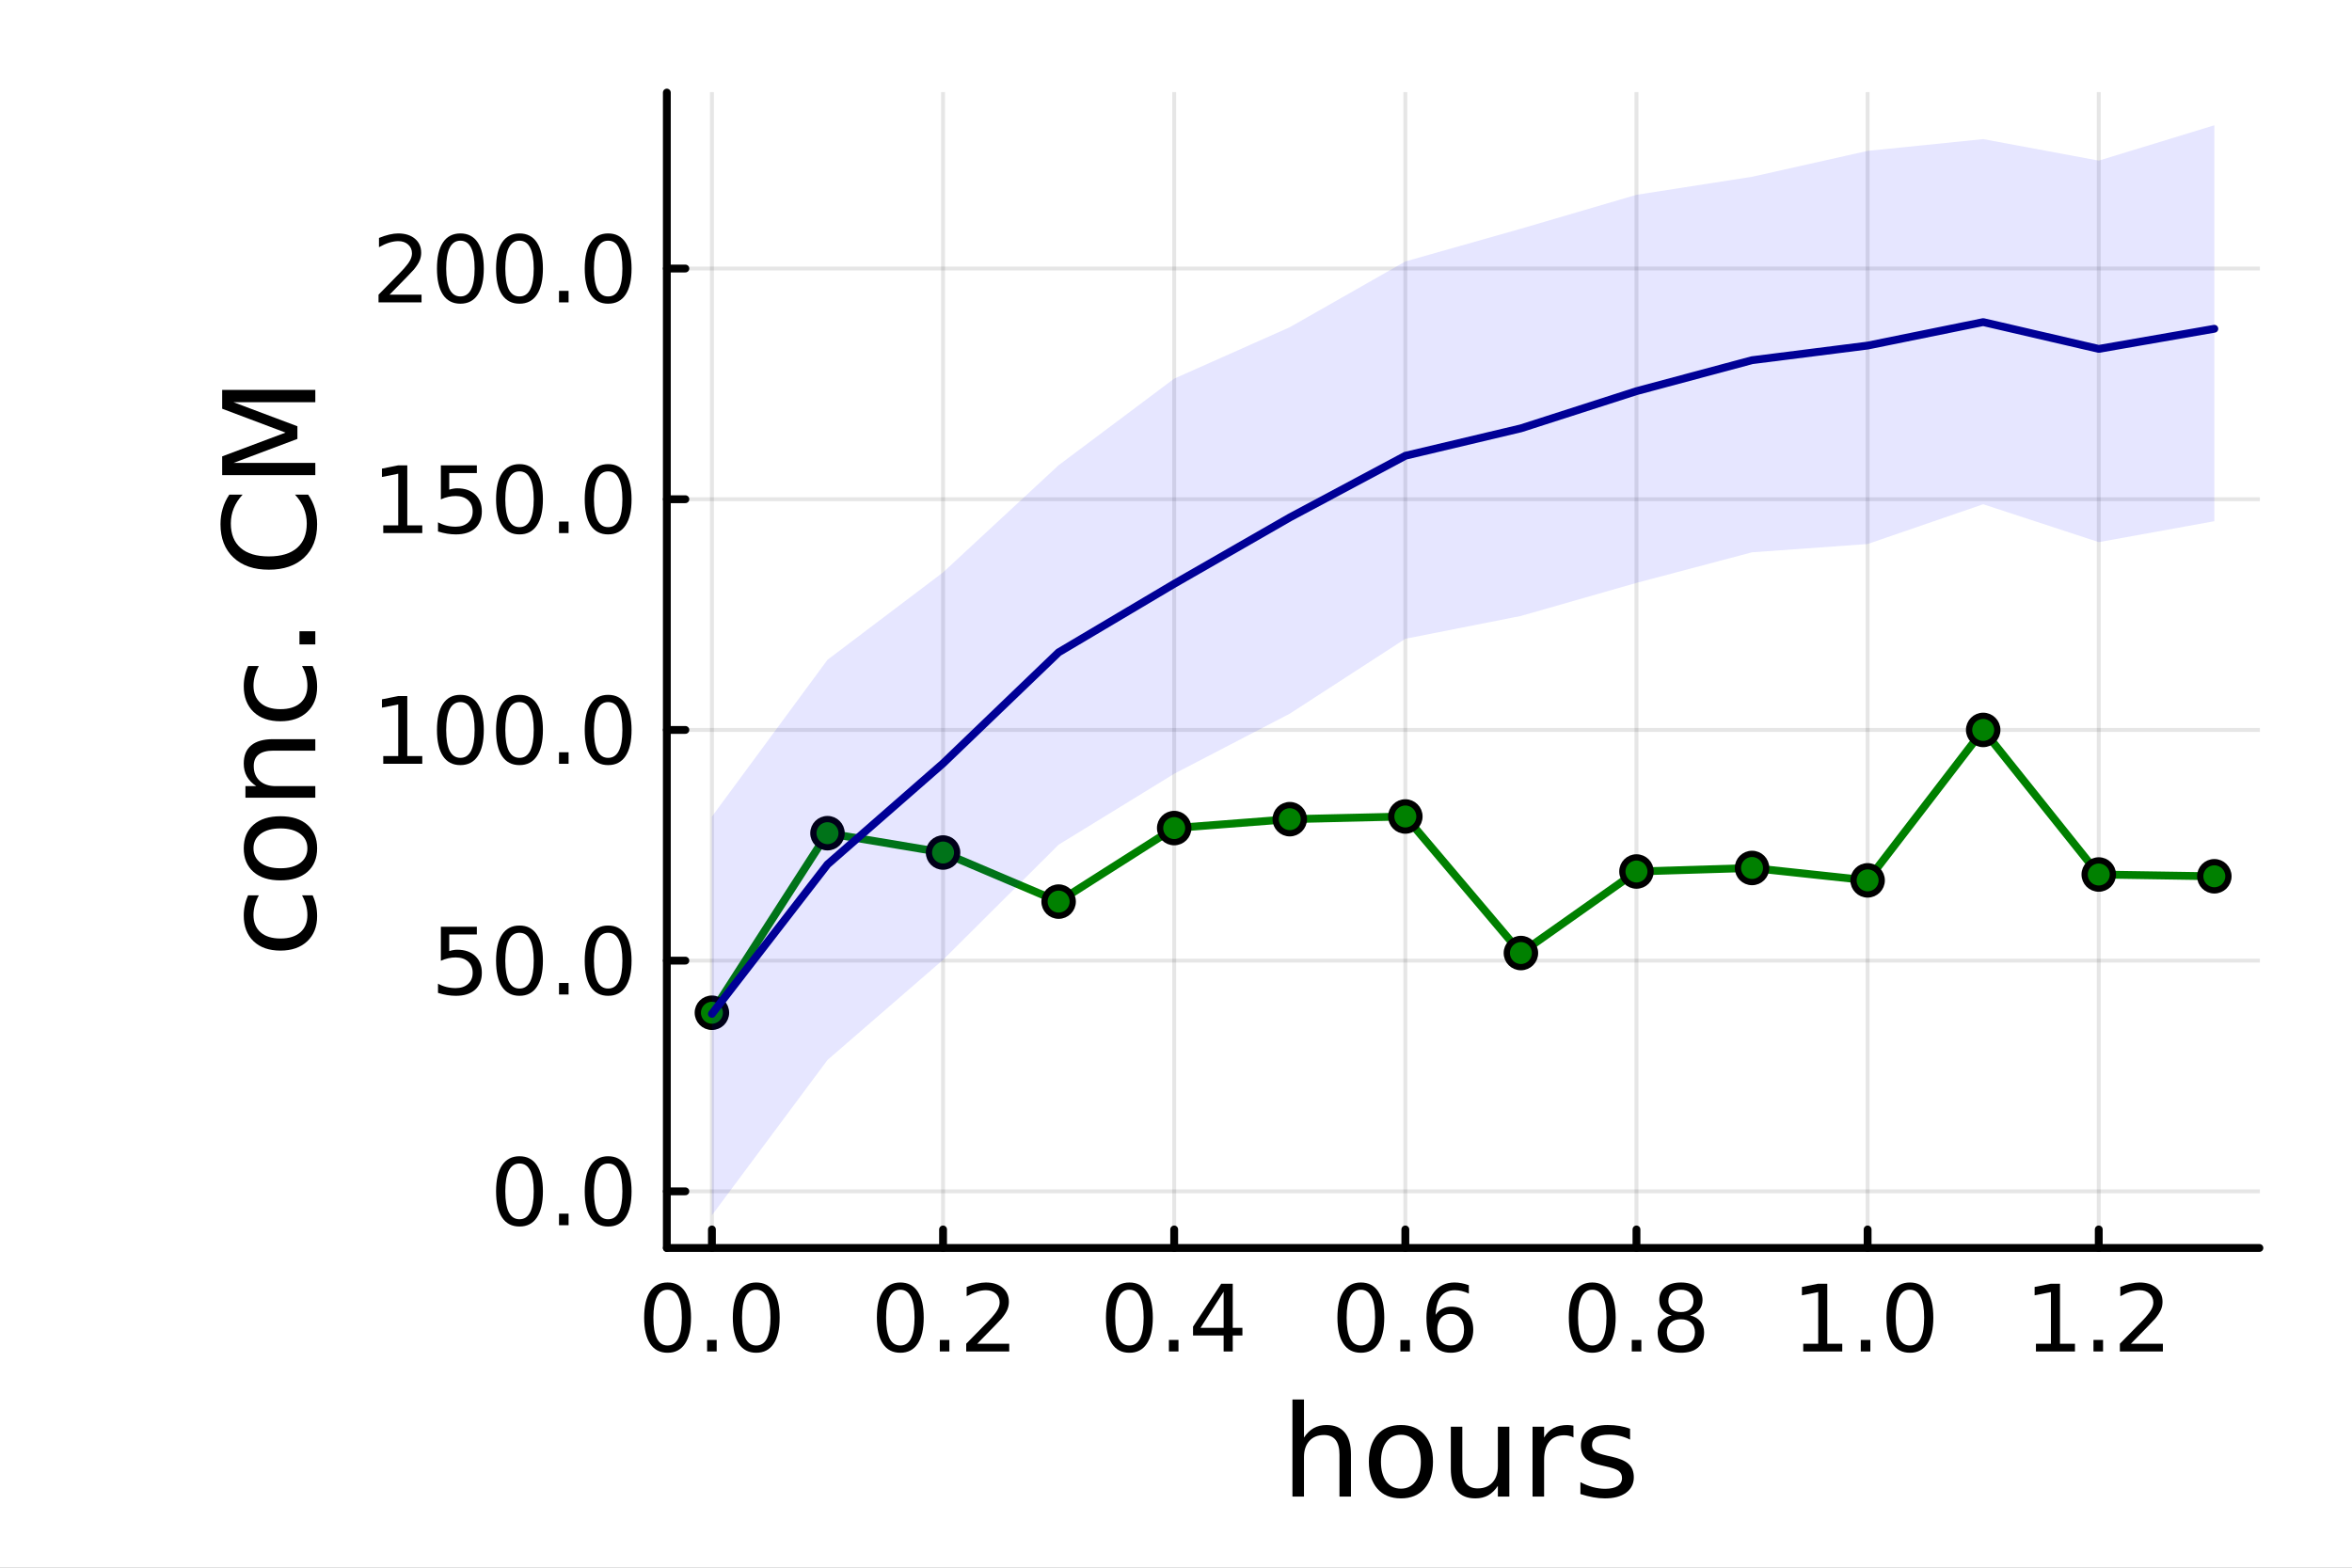 <?xml version="1.0" encoding="utf-8"?>
<svg xmlns="http://www.w3.org/2000/svg" xmlns:xlink="http://www.w3.org/1999/xlink" width="600" height="400" viewBox="0 0 2400 1600">
<rect x="0" y="0" width="2400" height="1600" fill="#808080" stroke="none"/>
<defs>
  <clipPath id="clip510">
    <rect x="0" y="0" width="2400" height="1600"/>
  </clipPath>
</defs>
<path clip-path="url(#clip510)" d="M0 1600 L2400 1600 L2400 0 L0 0  Z" fill="#ffffff" fill-rule="evenodd" fill-opacity="1"/>
<defs>
  <clipPath id="clip511">
    <rect x="480" y="0" width="1681" height="1600"/>
  </clipPath>
</defs>
<path clip-path="url(#clip510)" d="M680.45 1273.7 L2305.51 1273.7 L2305.51 94.488 L680.45 94.488  Z" fill="#ffffff" fill-rule="evenodd" fill-opacity="1"/>
<defs>
  <clipPath id="clip512">
    <rect x="680" y="94" width="1626" height="1180"/>
  </clipPath>
</defs>
<polyline clip-path="url(#clip512)" style="stroke:#000000; stroke-linecap:round; stroke-linejoin:round; stroke-width:4; stroke-opacity:0.1; fill:none" points="726.443,1273.7 726.443,94.488 "/>
<polyline clip-path="url(#clip512)" style="stroke:#000000; stroke-linecap:round; stroke-linejoin:round; stroke-width:4; stroke-opacity:0.1; fill:none" points="962.301,1273.7 962.301,94.488 "/>
<polyline clip-path="url(#clip512)" style="stroke:#000000; stroke-linecap:round; stroke-linejoin:round; stroke-width:4; stroke-opacity:0.1; fill:none" points="1198.16,1273.7 1198.16,94.488 "/>
<polyline clip-path="url(#clip512)" style="stroke:#000000; stroke-linecap:round; stroke-linejoin:round; stroke-width:4; stroke-opacity:0.1; fill:none" points="1434.02,1273.7 1434.02,94.488 "/>
<polyline clip-path="url(#clip512)" style="stroke:#000000; stroke-linecap:round; stroke-linejoin:round; stroke-width:4; stroke-opacity:0.1; fill:none" points="1669.87,1273.7 1669.87,94.488 "/>
<polyline clip-path="url(#clip512)" style="stroke:#000000; stroke-linecap:round; stroke-linejoin:round; stroke-width:4; stroke-opacity:0.1; fill:none" points="1905.73,1273.7 1905.73,94.488 "/>
<polyline clip-path="url(#clip512)" style="stroke:#000000; stroke-linecap:round; stroke-linejoin:round; stroke-width:4; stroke-opacity:0.1; fill:none" points="2141.59,1273.7 2141.59,94.488 "/>
<polyline clip-path="url(#clip510)" style="stroke:#000000; stroke-linecap:round; stroke-linejoin:round; stroke-width:8; stroke-opacity:1; fill:none" points="680.45,1273.7 2305.51,1273.7 "/>
<polyline clip-path="url(#clip510)" style="stroke:#000000; stroke-linecap:round; stroke-linejoin:round; stroke-width:8; stroke-opacity:1; fill:none" points="726.443,1273.7 726.443,1254.8 "/>
<polyline clip-path="url(#clip510)" style="stroke:#000000; stroke-linecap:round; stroke-linejoin:round; stroke-width:8; stroke-opacity:1; fill:none" points="962.301,1273.7 962.301,1254.8 "/>
<polyline clip-path="url(#clip510)" style="stroke:#000000; stroke-linecap:round; stroke-linejoin:round; stroke-width:8; stroke-opacity:1; fill:none" points="1198.16,1273.7 1198.16,1254.8 "/>
<polyline clip-path="url(#clip510)" style="stroke:#000000; stroke-linecap:round; stroke-linejoin:round; stroke-width:8; stroke-opacity:1; fill:none" points="1434.02,1273.7 1434.02,1254.8 "/>
<polyline clip-path="url(#clip510)" style="stroke:#000000; stroke-linecap:round; stroke-linejoin:round; stroke-width:8; stroke-opacity:1; fill:none" points="1669.87,1273.7 1669.87,1254.8 "/>
<polyline clip-path="url(#clip510)" style="stroke:#000000; stroke-linecap:round; stroke-linejoin:round; stroke-width:8; stroke-opacity:1; fill:none" points="1905.73,1273.7 1905.73,1254.8 "/>
<polyline clip-path="url(#clip510)" style="stroke:#000000; stroke-linecap:round; stroke-linejoin:round; stroke-width:8; stroke-opacity:1; fill:none" points="2141.59,1273.7 2141.59,1254.8 "/>
<path clip-path="url(#clip510)" d="M681.211 1316.33 Q673.989 1316.33 670.332 1323.46 Q666.721 1330.55 666.721 1344.81 Q666.721 1359.02 670.332 1366.15 Q673.989 1373.23 681.211 1373.23 Q688.48 1373.23 692.091 1366.15 Q695.748 1359.02 695.748 1344.81 Q695.748 1330.55 692.091 1323.46 Q688.48 1316.33 681.211 1316.33 M681.211 1308.93 Q692.832 1308.93 698.943 1318.14 Q705.1 1327.31 705.1 1344.81 Q705.1 1362.26 698.943 1371.47 Q692.832 1380.64 681.211 1380.64 Q669.591 1380.64 663.434 1371.47 Q657.323 1362.26 657.323 1344.81 Q657.323 1327.31 663.434 1318.14 Q669.591 1308.93 681.211 1308.93 Z" fill="#000000" fill-rule="nonzero" fill-opacity="1" /><path clip-path="url(#clip510)" d="M721.535 1367.54 L731.304 1367.54 L731.304 1379.3 L721.535 1379.3 L721.535 1367.54 Z" fill="#000000" fill-rule="nonzero" fill-opacity="1" /><path clip-path="url(#clip510)" d="M771.674 1316.33 Q764.452 1316.33 760.794 1323.46 Q757.183 1330.55 757.183 1344.81 Q757.183 1359.02 760.794 1366.15 Q764.452 1373.23 771.674 1373.23 Q778.942 1373.23 782.553 1366.15 Q786.211 1359.02 786.211 1344.81 Q786.211 1330.55 782.553 1323.46 Q778.942 1316.33 771.674 1316.33 M771.674 1308.93 Q783.294 1308.93 789.405 1318.14 Q795.563 1327.31 795.563 1344.81 Q795.563 1362.26 789.405 1371.47 Q783.294 1380.64 771.674 1380.64 Q760.054 1380.64 753.896 1371.47 Q747.785 1362.26 747.785 1344.81 Q747.785 1327.31 753.896 1318.14 Q760.054 1308.93 771.674 1308.93 Z" fill="#000000" fill-rule="nonzero" fill-opacity="1" /><path clip-path="url(#clip510)" d="M918.667 1316.33 Q911.444 1316.33 907.787 1323.46 Q904.176 1330.55 904.176 1344.81 Q904.176 1359.02 907.787 1366.15 Q911.444 1373.23 918.667 1373.23 Q925.935 1373.23 929.546 1366.15 Q933.204 1359.02 933.204 1344.81 Q933.204 1330.55 929.546 1323.46 Q925.935 1316.33 918.667 1316.33 M918.667 1308.93 Q930.287 1308.93 936.398 1318.14 Q942.555 1327.31 942.555 1344.81 Q942.555 1362.26 936.398 1371.47 Q930.287 1380.64 918.667 1380.64 Q907.046 1380.64 900.889 1371.47 Q894.778 1362.26 894.778 1344.81 Q894.778 1327.31 900.889 1318.14 Q907.046 1308.93 918.667 1308.93 Z" fill="#000000" fill-rule="nonzero" fill-opacity="1" /><path clip-path="url(#clip510)" d="M958.99 1367.54 L968.759 1367.54 L968.759 1379.3 L958.99 1379.3 L958.99 1367.54 Z" fill="#000000" fill-rule="nonzero" fill-opacity="1" /><path clip-path="url(#clip510)" d="M997.185 1371.43 L1029.82 1371.43 L1029.82 1379.3 L985.935 1379.3 L985.935 1371.43 Q991.259 1365.92 1000.43 1356.66 Q1009.64 1347.35 1012 1344.67 Q1016.49 1339.62 1018.25 1336.15 Q1020.05 1332.63 1020.05 1329.25 Q1020.05 1323.74 1016.17 1320.27 Q1012.32 1316.8 1006.12 1316.8 Q1001.72 1316.8 996.814 1318.32 Q991.953 1319.85 986.398 1322.95 L986.398 1313.51 Q992.046 1311.24 996.953 1310.08 Q1001.86 1308.93 1005.93 1308.93 Q1016.68 1308.93 1023.06 1314.3 Q1029.45 1319.67 1029.45 1328.65 Q1029.45 1332.91 1027.83 1336.75 Q1026.26 1340.55 1022.05 1345.73 Q1020.89 1347.07 1014.68 1353.51 Q1008.48 1359.9 997.185 1371.43 Z" fill="#000000" fill-rule="nonzero" fill-opacity="1" /><path clip-path="url(#clip510)" d="M1152.44 1316.33 Q1145.22 1316.33 1141.56 1323.46 Q1137.95 1330.55 1137.95 1344.81 Q1137.95 1359.02 1141.56 1366.15 Q1145.22 1373.23 1152.44 1373.23 Q1159.71 1373.23 1163.32 1366.15 Q1166.98 1359.02 1166.98 1344.81 Q1166.98 1330.55 1163.32 1323.46 Q1159.71 1316.33 1152.44 1316.33 M1152.44 1308.93 Q1164.06 1308.93 1170.17 1318.14 Q1176.33 1327.31 1176.33 1344.81 Q1176.33 1362.26 1170.17 1371.47 Q1164.06 1380.64 1152.44 1380.64 Q1140.82 1380.64 1134.66 1371.47 Q1128.55 1362.26 1128.55 1344.81 Q1128.55 1327.31 1134.66 1318.14 Q1140.82 1308.93 1152.44 1308.93 Z" fill="#000000" fill-rule="nonzero" fill-opacity="1" /><path clip-path="url(#clip510)" d="M1192.77 1367.54 L1202.53 1367.54 L1202.53 1379.3 L1192.77 1379.3 L1192.77 1367.54 Z" fill="#000000" fill-rule="nonzero" fill-opacity="1" /><path clip-path="url(#clip510)" d="M1248.6 1318.32 L1224.99 1355.22 L1248.6 1355.22 L1248.6 1318.32 M1246.14 1310.18 L1257.9 1310.18 L1257.9 1355.22 L1267.76 1355.22 L1267.76 1363 L1257.9 1363 L1257.9 1379.3 L1248.6 1379.3 L1248.6 1363 L1217.39 1363 L1217.39 1353.97 L1246.14 1310.18 Z" fill="#000000" fill-rule="nonzero" fill-opacity="1" /><path clip-path="url(#clip510)" d="M1388.62 1316.33 Q1381.4 1316.33 1377.74 1323.46 Q1374.13 1330.55 1374.13 1344.81 Q1374.13 1359.02 1377.74 1366.15 Q1381.4 1373.23 1388.62 1373.23 Q1395.89 1373.23 1399.5 1366.15 Q1403.16 1359.02 1403.16 1344.81 Q1403.16 1330.55 1399.5 1323.46 Q1395.89 1316.33 1388.62 1316.33 M1388.62 1308.93 Q1400.24 1308.93 1406.35 1318.14 Q1412.51 1327.31 1412.51 1344.81 Q1412.51 1362.26 1406.35 1371.47 Q1400.24 1380.64 1388.62 1380.64 Q1377 1380.64 1370.85 1371.47 Q1364.73 1362.26 1364.73 1344.81 Q1364.73 1327.31 1370.85 1318.14 Q1377 1308.93 1388.62 1308.93 Z" fill="#000000" fill-rule="nonzero" fill-opacity="1" /><path clip-path="url(#clip510)" d="M1428.95 1367.54 L1438.72 1367.54 L1438.72 1379.3 L1428.95 1379.3 L1428.95 1367.54 Z" fill="#000000" fill-rule="nonzero" fill-opacity="1" /><path clip-path="url(#clip510)" d="M1480.24 1341.01 Q1473.95 1341.01 1470.24 1345.31 Q1466.59 1349.62 1466.59 1357.12 Q1466.59 1364.57 1470.24 1368.93 Q1473.95 1373.23 1480.24 1373.23 Q1486.54 1373.23 1490.2 1368.93 Q1493.9 1364.57 1493.9 1357.12 Q1493.9 1349.62 1490.2 1345.31 Q1486.54 1341.01 1480.24 1341.01 M1498.81 1311.7 L1498.81 1320.22 Q1495.29 1318.56 1491.68 1317.68 Q1488.11 1316.8 1484.6 1316.8 Q1475.34 1316.8 1470.43 1323.05 Q1465.57 1329.3 1464.87 1341.93 Q1467.6 1337.91 1471.72 1335.78 Q1475.85 1333.6 1480.8 1333.6 Q1491.22 1333.6 1497.23 1339.94 Q1503.3 1346.24 1503.3 1357.12 Q1503.3 1367.77 1497 1374.2 Q1490.71 1380.64 1480.24 1380.64 Q1468.25 1380.64 1461.91 1371.47 Q1455.57 1362.26 1455.57 1344.81 Q1455.57 1328.42 1463.35 1318.69 Q1471.12 1308.93 1484.22 1308.93 Q1487.74 1308.93 1491.31 1309.62 Q1494.92 1310.31 1498.81 1311.7 Z" fill="#000000" fill-rule="nonzero" fill-opacity="1" /><path clip-path="url(#clip510)" d="M1624.74 1316.33 Q1617.51 1316.33 1613.86 1323.46 Q1610.25 1330.55 1610.25 1344.81 Q1610.25 1359.02 1613.86 1366.15 Q1617.51 1373.23 1624.74 1373.23 Q1632 1373.23 1635.62 1366.15 Q1639.27 1359.02 1639.27 1344.81 Q1639.27 1330.55 1635.62 1323.46 Q1632 1316.33 1624.74 1316.33 M1624.74 1308.93 Q1636.36 1308.93 1642.47 1318.14 Q1648.62 1327.31 1648.62 1344.81 Q1648.62 1362.26 1642.47 1371.47 Q1636.36 1380.64 1624.74 1380.64 Q1613.12 1380.64 1606.96 1371.47 Q1600.85 1362.26 1600.85 1344.81 Q1600.85 1327.31 1606.96 1318.14 Q1613.12 1308.93 1624.74 1308.93 Z" fill="#000000" fill-rule="nonzero" fill-opacity="1" /><path clip-path="url(#clip510)" d="M1665.06 1367.54 L1674.83 1367.54 L1674.83 1379.3 L1665.06 1379.3 L1665.06 1367.54 Z" fill="#000000" fill-rule="nonzero" fill-opacity="1" /><path clip-path="url(#clip510)" d="M1715.2 1346.47 Q1708.53 1346.47 1704.69 1350.04 Q1700.89 1353.6 1700.89 1359.85 Q1700.89 1366.1 1704.69 1369.67 Q1708.53 1373.23 1715.2 1373.23 Q1721.87 1373.23 1725.71 1369.67 Q1729.55 1366.06 1729.55 1359.85 Q1729.55 1353.6 1725.71 1350.04 Q1721.91 1346.47 1715.2 1346.47 M1705.85 1342.49 Q1699.83 1341.01 1696.45 1336.89 Q1693.12 1332.77 1693.12 1326.84 Q1693.12 1318.56 1698.99 1313.74 Q1704.92 1308.93 1715.2 1308.93 Q1725.52 1308.93 1731.4 1313.74 Q1737.28 1318.56 1737.28 1326.84 Q1737.28 1332.77 1733.9 1336.89 Q1730.57 1341.01 1724.6 1342.49 Q1731.36 1344.06 1735.11 1348.65 Q1738.9 1353.23 1738.9 1359.85 Q1738.9 1369.9 1732.74 1375.27 Q1726.63 1380.64 1715.2 1380.64 Q1703.76 1380.64 1697.61 1375.27 Q1691.49 1369.9 1691.49 1359.85 Q1691.49 1353.23 1695.29 1348.65 Q1699.09 1344.06 1705.85 1342.49 M1702.42 1327.72 Q1702.42 1333.09 1705.75 1336.1 Q1709.13 1339.11 1715.2 1339.11 Q1721.22 1339.11 1724.6 1336.1 Q1728.02 1333.09 1728.02 1327.72 Q1728.02 1322.35 1724.6 1319.34 Q1721.22 1316.33 1715.2 1316.33 Q1709.13 1316.33 1705.75 1319.34 Q1702.42 1322.35 1702.42 1327.72 Z" fill="#000000" fill-rule="nonzero" fill-opacity="1" /><path clip-path="url(#clip510)" d="M1840.04 1371.43 L1855.32 1371.43 L1855.32 1318.69 L1838.7 1322.03 L1838.7 1313.51 L1855.22 1310.18 L1864.58 1310.18 L1864.58 1371.43 L1879.85 1371.43 L1879.85 1379.3 L1840.04 1379.3 L1840.04 1371.43 Z" fill="#000000" fill-rule="nonzero" fill-opacity="1" /><path clip-path="url(#clip510)" d="M1898.74 1367.54 L1908.51 1367.54 L1908.51 1379.3 L1898.74 1379.3 L1898.74 1367.54 Z" fill="#000000" fill-rule="nonzero" fill-opacity="1" /><path clip-path="url(#clip510)" d="M1948.88 1316.33 Q1941.66 1316.33 1938 1323.46 Q1934.39 1330.55 1934.39 1344.81 Q1934.39 1359.02 1938 1366.15 Q1941.66 1373.23 1948.88 1373.23 Q1956.15 1373.23 1959.76 1366.15 Q1963.42 1359.02 1963.42 1344.81 Q1963.42 1330.55 1959.76 1323.46 Q1956.15 1316.33 1948.88 1316.33 M1948.88 1308.93 Q1960.5 1308.93 1966.61 1318.14 Q1972.77 1327.31 1972.77 1344.81 Q1972.77 1362.26 1966.61 1371.47 Q1960.5 1380.64 1948.88 1380.64 Q1937.26 1380.64 1931.1 1371.47 Q1924.99 1362.26 1924.99 1344.81 Q1924.99 1327.31 1931.1 1318.14 Q1937.26 1308.93 1948.88 1308.93 Z" fill="#000000" fill-rule="nonzero" fill-opacity="1" /><path clip-path="url(#clip510)" d="M2077.49 1371.43 L2092.77 1371.43 L2092.77 1318.69 L2076.15 1322.03 L2076.15 1313.51 L2092.68 1310.18 L2102.03 1310.18 L2102.03 1371.43 L2117.31 1371.43 L2117.31 1379.3 L2077.49 1379.3 L2077.49 1371.43 Z" fill="#000000" fill-rule="nonzero" fill-opacity="1" /><path clip-path="url(#clip510)" d="M2136.2 1367.54 L2145.97 1367.54 L2145.97 1379.3 L2136.2 1379.3 L2136.2 1367.54 Z" fill="#000000" fill-rule="nonzero" fill-opacity="1" /><path clip-path="url(#clip510)" d="M2174.39 1371.43 L2207.03 1371.43 L2207.03 1379.3 L2163.14 1379.3 L2163.14 1371.43 Q2168.47 1365.92 2177.63 1356.66 Q2186.84 1347.35 2189.21 1344.67 Q2193.7 1339.62 2195.46 1336.15 Q2197.26 1332.63 2197.26 1329.25 Q2197.26 1323.74 2193.37 1320.27 Q2189.53 1316.8 2183.33 1316.8 Q2178.93 1316.8 2174.02 1318.32 Q2169.16 1319.85 2163.6 1322.95 L2163.6 1313.51 Q2169.25 1311.24 2174.16 1310.08 Q2179.07 1308.93 2183.14 1308.93 Q2193.88 1308.93 2200.27 1314.3 Q2206.66 1319.67 2206.66 1328.65 Q2206.66 1332.91 2205.04 1336.75 Q2203.47 1340.55 2199.25 1345.73 Q2198.09 1347.07 2191.89 1353.51 Q2185.69 1359.9 2174.39 1371.43 Z" fill="#000000" fill-rule="nonzero" fill-opacity="1" /><path clip-path="url(#clip510)" d="M1378.53 1484.39 L1378.53 1527.42 L1366.81 1527.42 L1366.81 1484.77 Q1366.81 1474.65 1362.87 1469.62 Q1358.92 1464.59 1351.03 1464.59 Q1341.54 1464.59 1336.07 1470.64 Q1330.59 1476.69 1330.59 1487.13 L1330.59 1527.42 L1318.82 1527.42 L1318.82 1428.37 L1330.59 1428.37 L1330.59 1467.2 Q1334.79 1460.77 1340.46 1457.59 Q1346.19 1454.41 1353.64 1454.41 Q1365.92 1454.41 1372.22 1462.05 Q1378.53 1469.62 1378.53 1484.39 Z" fill="#000000" fill-rule="nonzero" fill-opacity="1" /><path clip-path="url(#clip510)" d="M1429.51 1464.34 Q1420.09 1464.34 1414.62 1471.72 Q1409.14 1479.04 1409.14 1491.84 Q1409.14 1504.63 1414.56 1512.02 Q1420.03 1519.34 1429.51 1519.34 Q1438.87 1519.34 1444.35 1511.96 Q1449.82 1504.57 1449.82 1491.84 Q1449.82 1479.17 1444.35 1471.79 Q1438.87 1464.34 1429.51 1464.34 M1429.51 1454.41 Q1444.79 1454.41 1453.51 1464.34 Q1462.23 1474.27 1462.23 1491.84 Q1462.23 1509.35 1453.51 1519.34 Q1444.79 1529.27 1429.51 1529.27 Q1414.17 1529.27 1405.45 1519.34 Q1396.8 1509.35 1396.8 1491.84 Q1396.8 1474.27 1405.45 1464.34 Q1414.17 1454.41 1429.51 1454.41 Z" fill="#000000" fill-rule="nonzero" fill-opacity="1" /><path clip-path="url(#clip510)" d="M1480.44 1499.29 L1480.44 1456.13 L1492.15 1456.13 L1492.15 1498.84 Q1492.15 1508.96 1496.1 1514.06 Q1500.05 1519.08 1507.94 1519.08 Q1517.43 1519.08 1522.9 1513.04 Q1528.44 1506.99 1528.44 1496.55 L1528.44 1456.13 L1540.15 1456.13 L1540.15 1527.42 L1528.44 1527.42 L1528.44 1516.47 Q1524.17 1522.97 1518.51 1526.15 Q1512.91 1529.27 1505.46 1529.27 Q1493.17 1529.27 1486.81 1521.63 Q1480.44 1513.99 1480.44 1499.29 M1509.91 1454.41 L1509.91 1454.41 Z" fill="#000000" fill-rule="nonzero" fill-opacity="1" /><path clip-path="url(#clip510)" d="M1605.59 1467.08 Q1603.62 1465.93 1601.26 1465.42 Q1598.97 1464.85 1596.17 1464.85 Q1586.24 1464.85 1580.89 1471.34 Q1575.61 1477.77 1575.61 1489.87 L1575.61 1527.42 L1563.83 1527.42 L1563.83 1456.13 L1575.61 1456.13 L1575.61 1467.2 Q1579.3 1460.71 1585.22 1457.59 Q1591.14 1454.41 1599.61 1454.41 Q1600.82 1454.41 1602.28 1454.6 Q1603.74 1454.73 1605.53 1455.05 L1605.59 1467.08 Z" fill="#000000" fill-rule="nonzero" fill-opacity="1" /><path clip-path="url(#clip510)" d="M1663.33 1458.23 L1663.33 1469.3 Q1658.36 1466.76 1653.01 1465.49 Q1647.67 1464.21 1641.94 1464.21 Q1633.22 1464.21 1628.83 1466.89 Q1624.5 1469.56 1624.5 1474.91 Q1624.5 1478.98 1627.62 1481.34 Q1630.73 1483.63 1640.16 1485.73 L1644.17 1486.62 Q1656.64 1489.29 1661.86 1494.19 Q1667.15 1499.03 1667.15 1507.75 Q1667.15 1517.68 1659.25 1523.48 Q1651.42 1529.27 1637.67 1529.27 Q1631.94 1529.27 1625.71 1528.12 Q1619.53 1527.04 1612.66 1524.81 L1612.66 1512.72 Q1619.15 1516.09 1625.45 1517.81 Q1631.75 1519.47 1637.93 1519.47 Q1646.2 1519.47 1650.66 1516.67 Q1655.12 1513.8 1655.12 1508.64 Q1655.12 1503.87 1651.87 1501.32 Q1648.69 1498.78 1637.8 1496.42 L1633.73 1495.47 Q1622.84 1493.18 1618 1488.47 Q1613.17 1483.69 1613.17 1475.42 Q1613.17 1465.36 1620.3 1459.88 Q1627.42 1454.41 1640.54 1454.41 Q1647.03 1454.41 1652.76 1455.36 Q1658.49 1456.32 1663.33 1458.23 Z" fill="#000000" fill-rule="nonzero" fill-opacity="1" /><polyline clip-path="url(#clip512)" style="stroke:#000000; stroke-linecap:round; stroke-linejoin:round; stroke-width:4; stroke-opacity:0.1; fill:none" points="680.45,1215.89 2305.51,1215.89 "/>
<polyline clip-path="url(#clip512)" style="stroke:#000000; stroke-linecap:round; stroke-linejoin:round; stroke-width:4; stroke-opacity:0.1; fill:none" points="680.45,980.429 2305.51,980.429 "/>
<polyline clip-path="url(#clip512)" style="stroke:#000000; stroke-linecap:round; stroke-linejoin:round; stroke-width:4; stroke-opacity:0.1; fill:none" points="680.45,744.972 2305.51,744.972 "/>
<polyline clip-path="url(#clip512)" style="stroke:#000000; stroke-linecap:round; stroke-linejoin:round; stroke-width:4; stroke-opacity:0.1; fill:none" points="680.45,509.514 2305.51,509.514 "/>
<polyline clip-path="url(#clip512)" style="stroke:#000000; stroke-linecap:round; stroke-linejoin:round; stroke-width:4; stroke-opacity:0.1; fill:none" points="680.45,274.056 2305.51,274.056 "/>
<polyline clip-path="url(#clip510)" style="stroke:#000000; stroke-linecap:round; stroke-linejoin:round; stroke-width:8; stroke-opacity:1; fill:none" points="680.45,1273.7 680.45,94.488 "/>
<polyline clip-path="url(#clip510)" style="stroke:#000000; stroke-linecap:round; stroke-linejoin:round; stroke-width:8; stroke-opacity:1; fill:none" points="680.45,1215.89 699.348,1215.89 "/>
<polyline clip-path="url(#clip510)" style="stroke:#000000; stroke-linecap:round; stroke-linejoin:round; stroke-width:8; stroke-opacity:1; fill:none" points="680.45,980.429 699.348,980.429 "/>
<polyline clip-path="url(#clip510)" style="stroke:#000000; stroke-linecap:round; stroke-linejoin:round; stroke-width:8; stroke-opacity:1; fill:none" points="680.45,744.972 699.348,744.972 "/>
<polyline clip-path="url(#clip510)" style="stroke:#000000; stroke-linecap:round; stroke-linejoin:round; stroke-width:8; stroke-opacity:1; fill:none" points="680.45,509.514 699.348,509.514 "/>
<polyline clip-path="url(#clip510)" style="stroke:#000000; stroke-linecap:round; stroke-linejoin:round; stroke-width:8; stroke-opacity:1; fill:none" points="680.45,274.056 699.348,274.056 "/>
<path clip-path="url(#clip510)" d="M530.099 1187.48 Q522.877 1187.48 519.22 1194.61 Q515.608 1201.7 515.608 1215.96 Q515.608 1230.17 519.22 1237.3 Q522.877 1244.38 530.099 1244.38 Q537.368 1244.38 540.979 1237.3 Q544.636 1230.17 544.636 1215.96 Q544.636 1201.7 540.979 1194.61 Q537.368 1187.48 530.099 1187.48 M530.099 1180.08 Q541.719 1180.08 547.831 1189.29 Q553.988 1198.46 553.988 1215.96 Q553.988 1233.41 547.831 1242.62 Q541.719 1251.79 530.099 1251.79 Q518.479 1251.79 512.321 1242.62 Q506.21 1233.41 506.21 1215.96 Q506.21 1198.46 512.321 1189.29 Q518.479 1180.08 530.099 1180.08 Z" fill="#000000" fill-rule="nonzero" fill-opacity="1" /><path clip-path="url(#clip510)" d="M570.423 1238.69 L580.191 1238.69 L580.191 1250.45 L570.423 1250.45 L570.423 1238.69 Z" fill="#000000" fill-rule="nonzero" fill-opacity="1" /><path clip-path="url(#clip510)" d="M620.562 1187.48 Q613.339 1187.48 609.682 1194.61 Q606.071 1201.7 606.071 1215.96 Q606.071 1230.17 609.682 1237.3 Q613.339 1244.38 620.562 1244.38 Q627.83 1244.38 631.441 1237.3 Q635.099 1230.17 635.099 1215.96 Q635.099 1201.7 631.441 1194.61 Q627.83 1187.48 620.562 1187.48 M620.562 1180.08 Q632.182 1180.08 638.293 1189.29 Q644.45 1198.46 644.45 1215.96 Q644.45 1233.41 638.293 1242.62 Q632.182 1251.79 620.562 1251.79 Q608.941 1251.79 602.784 1242.62 Q596.673 1233.41 596.673 1215.96 Q596.673 1198.46 602.784 1189.29 Q608.941 1180.08 620.562 1180.08 Z" fill="#000000" fill-rule="nonzero" fill-opacity="1" /><path clip-path="url(#clip510)" d="M449.868 945.869 L486.581 945.869 L486.581 953.74 L458.433 953.74 L458.433 970.684 Q460.47 969.99 462.507 969.666 Q464.544 969.295 466.581 969.295 Q478.155 969.295 484.914 975.638 Q491.673 981.98 491.673 992.814 Q491.673 1003.97 484.729 1010.17 Q477.785 1016.33 465.146 1016.33 Q460.794 1016.33 456.257 1015.59 Q451.766 1014.85 446.951 1013.37 L446.951 1003.97 Q451.118 1006.24 455.562 1007.35 Q460.007 1008.46 464.961 1008.46 Q472.97 1008.46 477.646 1004.25 Q482.322 1000.04 482.322 992.814 Q482.322 985.591 477.646 981.378 Q472.97 977.166 464.961 977.166 Q461.211 977.166 457.461 977.999 Q453.757 978.832 449.868 980.591 L449.868 945.869 Z" fill="#000000" fill-rule="nonzero" fill-opacity="1" /><path clip-path="url(#clip510)" d="M530.099 952.027 Q522.877 952.027 519.22 959.156 Q515.608 966.24 515.608 980.499 Q515.608 994.712 519.22 1001.84 Q522.877 1008.92 530.099 1008.92 Q537.368 1008.92 540.979 1001.84 Q544.636 994.712 544.636 980.499 Q544.636 966.24 540.979 959.156 Q537.368 952.027 530.099 952.027 M530.099 944.619 Q541.719 944.619 547.831 953.832 Q553.988 962.999 553.988 980.499 Q553.988 997.952 547.831 1007.17 Q541.719 1016.33 530.099 1016.33 Q518.479 1016.33 512.321 1007.17 Q506.21 997.952 506.21 980.499 Q506.21 962.999 512.321 953.832 Q518.479 944.619 530.099 944.619 Z" fill="#000000" fill-rule="nonzero" fill-opacity="1" /><path clip-path="url(#clip510)" d="M570.423 1003.23 L580.191 1003.23 L580.191 1014.99 L570.423 1014.99 L570.423 1003.23 Z" fill="#000000" fill-rule="nonzero" fill-opacity="1" /><path clip-path="url(#clip510)" d="M620.562 952.027 Q613.339 952.027 609.682 959.156 Q606.071 966.24 606.071 980.499 Q606.071 994.712 609.682 1001.84 Q613.339 1008.92 620.562 1008.92 Q627.83 1008.92 631.441 1001.84 Q635.099 994.712 635.099 980.499 Q635.099 966.24 631.441 959.156 Q627.83 952.027 620.562 952.027 M620.562 944.619 Q632.182 944.619 638.293 953.832 Q644.45 962.999 644.45 980.499 Q644.45 997.952 638.293 1007.17 Q632.182 1016.33 620.562 1016.33 Q608.941 1016.33 602.784 1007.17 Q596.673 997.952 596.673 980.499 Q596.673 962.999 602.784 953.832 Q608.941 944.619 620.562 944.619 Z" fill="#000000" fill-rule="nonzero" fill-opacity="1" /><path clip-path="url(#clip510)" d="M391.072 771.661 L406.35 771.661 L406.35 718.93 L389.73 722.264 L389.73 713.745 L406.257 710.412 L415.609 710.412 L415.609 771.661 L430.887 771.661 L430.887 779.532 L391.072 779.532 L391.072 771.661 Z" fill="#000000" fill-rule="nonzero" fill-opacity="1" /><path clip-path="url(#clip510)" d="M469.775 716.569 Q462.553 716.569 458.896 723.699 Q455.285 730.782 455.285 745.041 Q455.285 759.254 458.896 766.384 Q462.553 773.467 469.775 773.467 Q477.044 773.467 480.655 766.384 Q484.312 759.254 484.312 745.041 Q484.312 730.782 480.655 723.699 Q477.044 716.569 469.775 716.569 M469.775 709.162 Q481.396 709.162 487.507 718.375 Q493.664 727.541 493.664 745.041 Q493.664 762.495 487.507 771.708 Q481.396 780.874 469.775 780.874 Q458.155 780.874 451.998 771.708 Q445.887 762.495 445.887 745.041 Q445.887 727.541 451.998 718.375 Q458.155 709.162 469.775 709.162 Z" fill="#000000" fill-rule="nonzero" fill-opacity="1" /><path clip-path="url(#clip510)" d="M530.099 716.569 Q522.877 716.569 519.22 723.699 Q515.608 730.782 515.608 745.041 Q515.608 759.254 519.22 766.384 Q522.877 773.467 530.099 773.467 Q537.368 773.467 540.979 766.384 Q544.636 759.254 544.636 745.041 Q544.636 730.782 540.979 723.699 Q537.368 716.569 530.099 716.569 M530.099 709.162 Q541.719 709.162 547.831 718.375 Q553.988 727.541 553.988 745.041 Q553.988 762.495 547.831 771.708 Q541.719 780.874 530.099 780.874 Q518.479 780.874 512.321 771.708 Q506.21 762.495 506.21 745.041 Q506.21 727.541 512.321 718.375 Q518.479 709.162 530.099 709.162 Z" fill="#000000" fill-rule="nonzero" fill-opacity="1" /><path clip-path="url(#clip510)" d="M570.423 767.773 L580.191 767.773 L580.191 779.532 L570.423 779.532 L570.423 767.773 Z" fill="#000000" fill-rule="nonzero" fill-opacity="1" /><path clip-path="url(#clip510)" d="M620.562 716.569 Q613.339 716.569 609.682 723.699 Q606.071 730.782 606.071 745.041 Q606.071 759.254 609.682 766.384 Q613.339 773.467 620.562 773.467 Q627.83 773.467 631.441 766.384 Q635.099 759.254 635.099 745.041 Q635.099 730.782 631.441 723.699 Q627.83 716.569 620.562 716.569 M620.562 709.162 Q632.182 709.162 638.293 718.375 Q644.45 727.541 644.45 745.041 Q644.45 762.495 638.293 771.708 Q632.182 780.874 620.562 780.874 Q608.941 780.874 602.784 771.708 Q596.673 762.495 596.673 745.041 Q596.673 727.541 602.784 718.375 Q608.941 709.162 620.562 709.162 Z" fill="#000000" fill-rule="nonzero" fill-opacity="1" /><path clip-path="url(#clip510)" d="M391.072 536.204 L406.35 536.204 L406.35 483.473 L389.73 486.806 L389.73 478.287 L406.257 474.954 L415.609 474.954 L415.609 536.204 L430.887 536.204 L430.887 544.074 L391.072 544.074 L391.072 536.204 Z" fill="#000000" fill-rule="nonzero" fill-opacity="1" /><path clip-path="url(#clip510)" d="M449.868 474.954 L486.581 474.954 L486.581 482.824 L458.433 482.824 L458.433 499.769 Q460.47 499.074 462.507 498.75 Q464.544 498.38 466.581 498.38 Q478.155 498.38 484.914 504.722 Q491.673 511.065 491.673 521.898 Q491.673 533.056 484.729 539.259 Q477.785 545.417 465.146 545.417 Q460.794 545.417 456.257 544.676 Q451.766 543.935 446.951 542.454 L446.951 533.056 Q451.118 535.324 455.562 536.435 Q460.007 537.546 464.961 537.546 Q472.97 537.546 477.646 533.333 Q482.322 529.12 482.322 521.898 Q482.322 514.676 477.646 510.463 Q472.97 506.25 464.961 506.25 Q461.211 506.25 457.461 507.084 Q453.757 507.917 449.868 509.676 L449.868 474.954 Z" fill="#000000" fill-rule="nonzero" fill-opacity="1" /><path clip-path="url(#clip510)" d="M530.099 481.111 Q522.877 481.111 519.22 488.241 Q515.608 495.324 515.608 509.584 Q515.608 523.796 519.22 530.926 Q522.877 538.009 530.099 538.009 Q537.368 538.009 540.979 530.926 Q544.636 523.796 544.636 509.584 Q544.636 495.324 540.979 488.241 Q537.368 481.111 530.099 481.111 M530.099 473.704 Q541.719 473.704 547.831 482.917 Q553.988 492.084 553.988 509.584 Q553.988 527.037 547.831 536.25 Q541.719 545.417 530.099 545.417 Q518.479 545.417 512.321 536.25 Q506.21 527.037 506.21 509.584 Q506.21 492.084 512.321 482.917 Q518.479 473.704 530.099 473.704 Z" fill="#000000" fill-rule="nonzero" fill-opacity="1" /><path clip-path="url(#clip510)" d="M570.423 532.315 L580.191 532.315 L580.191 544.074 L570.423 544.074 L570.423 532.315 Z" fill="#000000" fill-rule="nonzero" fill-opacity="1" /><path clip-path="url(#clip510)" d="M620.562 481.111 Q613.339 481.111 609.682 488.241 Q606.071 495.324 606.071 509.584 Q606.071 523.796 609.682 530.926 Q613.339 538.009 620.562 538.009 Q627.83 538.009 631.441 530.926 Q635.099 523.796 635.099 509.584 Q635.099 495.324 631.441 488.241 Q627.83 481.111 620.562 481.111 M620.562 473.704 Q632.182 473.704 638.293 482.917 Q644.45 492.084 644.45 509.584 Q644.45 527.037 638.293 536.25 Q632.182 545.417 620.562 545.417 Q608.941 545.417 602.784 536.25 Q596.673 527.037 596.673 509.584 Q596.673 492.084 602.784 482.917 Q608.941 473.704 620.562 473.704 Z" fill="#000000" fill-rule="nonzero" fill-opacity="1" /><path clip-path="url(#clip510)" d="M397.507 300.746 L430.146 300.746 L430.146 308.616 L386.257 308.616 L386.257 300.746 Q391.581 295.237 400.748 285.978 Q409.961 276.672 412.322 273.987 Q416.813 268.941 418.572 265.468 Q420.378 261.95 420.378 258.57 Q420.378 253.061 416.489 249.589 Q412.646 246.117 406.442 246.117 Q402.044 246.117 397.137 247.645 Q392.276 249.172 386.72 252.274 L386.72 242.83 Q392.368 240.561 397.276 239.404 Q402.183 238.246 406.257 238.246 Q416.998 238.246 423.387 243.617 Q429.776 248.987 429.776 257.969 Q429.776 262.228 428.155 266.07 Q426.581 269.867 422.368 275.052 Q421.211 276.394 415.007 282.829 Q408.803 289.218 397.507 300.746 Z" fill="#000000" fill-rule="nonzero" fill-opacity="1" /><path clip-path="url(#clip510)" d="M469.775 245.654 Q462.553 245.654 458.896 252.783 Q455.285 259.867 455.285 274.126 Q455.285 288.339 458.896 295.468 Q462.553 302.552 469.775 302.552 Q477.044 302.552 480.655 295.468 Q484.312 288.339 484.312 274.126 Q484.312 259.867 480.655 252.783 Q477.044 245.654 469.775 245.654 M469.775 238.246 Q481.396 238.246 487.507 247.459 Q493.664 256.626 493.664 274.126 Q493.664 291.579 487.507 300.792 Q481.396 309.959 469.775 309.959 Q458.155 309.959 451.998 300.792 Q445.887 291.579 445.887 274.126 Q445.887 256.626 451.998 247.459 Q458.155 238.246 469.775 238.246 Z" fill="#000000" fill-rule="nonzero" fill-opacity="1" /><path clip-path="url(#clip510)" d="M530.099 245.654 Q522.877 245.654 519.22 252.783 Q515.608 259.867 515.608 274.126 Q515.608 288.339 519.22 295.468 Q522.877 302.552 530.099 302.552 Q537.368 302.552 540.979 295.468 Q544.636 288.339 544.636 274.126 Q544.636 259.867 540.979 252.783 Q537.368 245.654 530.099 245.654 M530.099 238.246 Q541.719 238.246 547.831 247.459 Q553.988 256.626 553.988 274.126 Q553.988 291.579 547.831 300.792 Q541.719 309.959 530.099 309.959 Q518.479 309.959 512.321 300.792 Q506.21 291.579 506.21 274.126 Q506.21 256.626 512.321 247.459 Q518.479 238.246 530.099 238.246 Z" fill="#000000" fill-rule="nonzero" fill-opacity="1" /><path clip-path="url(#clip510)" d="M570.423 296.857 L580.191 296.857 L580.191 308.616 L570.423 308.616 L570.423 296.857 Z" fill="#000000" fill-rule="nonzero" fill-opacity="1" /><path clip-path="url(#clip510)" d="M620.562 245.654 Q613.339 245.654 609.682 252.783 Q606.071 259.867 606.071 274.126 Q606.071 288.339 609.682 295.468 Q613.339 302.552 620.562 302.552 Q627.83 302.552 631.441 295.468 Q635.099 288.339 635.099 274.126 Q635.099 259.867 631.441 252.783 Q627.83 245.654 620.562 245.654 M620.562 238.246 Q632.182 238.246 638.293 247.459 Q644.45 256.626 644.45 274.126 Q644.45 291.579 638.293 300.792 Q632.182 309.959 620.562 309.959 Q608.941 309.959 602.784 300.792 Q596.673 291.579 596.673 274.126 Q596.673 256.626 602.784 247.459 Q608.941 238.246 620.562 238.246 Z" fill="#000000" fill-rule="nonzero" fill-opacity="1" /><path clip-path="url(#clip510)" d="M253.187 913.798 L264.136 913.798 Q261.398 918.764 260.062 923.793 Q258.661 928.758 258.661 933.85 Q258.661 945.245 265.918 951.547 Q273.111 957.849 286.161 957.849 Q299.211 957.849 306.468 951.547 Q313.661 945.245 313.661 933.85 Q313.661 928.758 312.324 923.793 Q310.924 918.764 308.186 913.798 L319.008 913.798 Q321.3 918.7 322.446 923.984 Q323.591 929.204 323.591 935.124 Q323.591 951.229 313.47 960.714 Q303.348 970.199 286.161 970.199 Q268.719 970.199 258.725 960.65 Q248.731 951.038 248.731 934.36 Q248.731 928.949 249.876 923.793 Q250.959 918.636 253.187 913.798 Z" fill="#000000" fill-rule="nonzero" fill-opacity="1" /><path clip-path="url(#clip510)" d="M258.661 865.801 Q258.661 875.222 266.045 880.697 Q273.366 886.171 286.161 886.171 Q298.956 886.171 306.34 880.76 Q313.661 875.286 313.661 865.801 Q313.661 856.443 306.277 850.969 Q298.892 845.494 286.161 845.494 Q273.493 845.494 266.109 850.969 Q258.661 856.443 258.661 865.801 M248.731 865.801 Q248.731 850.523 258.661 841.802 Q268.592 833.081 286.161 833.081 Q303.667 833.081 313.661 841.802 Q323.591 850.523 323.591 865.801 Q323.591 881.142 313.661 889.863 Q303.667 898.521 286.161 898.521 Q268.592 898.521 258.661 889.863 Q248.731 881.142 248.731 865.801 Z" fill="#000000" fill-rule="nonzero" fill-opacity="1" /><path clip-path="url(#clip510)" d="M278.713 754.401 L321.745 754.401 L321.745 766.114 L279.095 766.114 Q268.974 766.114 263.945 770.061 Q258.916 774.008 258.916 781.901 Q258.916 791.386 264.963 796.86 Q271.011 802.335 281.45 802.335 L321.745 802.335 L321.745 814.112 L250.449 814.112 L250.449 802.335 L261.526 802.335 Q255.096 798.134 251.914 792.468 Q248.731 786.739 248.731 779.291 Q248.731 767.005 256.37 760.703 Q263.945 754.401 278.713 754.401 Z" fill="#000000" fill-rule="nonzero" fill-opacity="1" /><path clip-path="url(#clip510)" d="M253.187 679.731 L264.136 679.731 Q261.398 684.697 260.062 689.726 Q258.661 694.691 258.661 699.783 Q258.661 711.178 265.918 717.48 Q273.111 723.782 286.161 723.782 Q299.211 723.782 306.468 717.48 Q313.661 711.178 313.661 699.783 Q313.661 694.691 312.324 689.726 Q310.924 684.697 308.186 679.731 L319.008 679.731 Q321.3 684.633 322.446 689.917 Q323.591 695.136 323.591 701.057 Q323.591 717.162 313.47 726.647 Q303.348 736.132 286.161 736.132 Q268.719 736.132 258.725 726.583 Q248.731 716.971 248.731 700.293 Q248.731 694.882 249.876 689.726 Q250.959 684.569 253.187 679.731 Z" fill="#000000" fill-rule="nonzero" fill-opacity="1" /><path clip-path="url(#clip510)" d="M305.576 657.706 L305.576 644.274 L321.745 644.274 L321.745 657.706 L305.576 657.706 Z" fill="#000000" fill-rule="nonzero" fill-opacity="1" /><path clip-path="url(#clip510)" d="M234.026 504.802 L247.585 504.802 Q241.537 511.295 238.546 518.679 Q235.554 526 235.554 534.275 Q235.554 550.571 245.548 559.229 Q255.478 567.886 274.321 567.886 Q293.1 567.886 303.094 559.229 Q313.024 550.571 313.024 534.275 Q313.024 526 310.032 518.679 Q307.041 511.295 300.993 504.802 L314.425 504.802 Q319.008 511.549 321.3 519.125 Q323.591 526.636 323.591 535.039 Q323.591 556.619 310.414 569.032 Q297.174 581.445 274.321 581.445 Q251.404 581.445 238.227 569.032 Q224.987 556.619 224.987 535.039 Q224.987 526.509 227.278 518.997 Q229.506 511.422 234.026 504.802 Z" fill="#000000" fill-rule="nonzero" fill-opacity="1" /><path clip-path="url(#clip510)" d="M226.705 484.941 L226.705 465.78 L291.381 441.527 L226.705 417.146 L226.705 397.985 L321.745 397.985 L321.745 410.526 L238.291 410.526 L303.476 435.034 L303.476 447.956 L238.291 472.464 L321.745 472.464 L321.745 484.941 L226.705 484.941 Z" fill="#000000" fill-rule="nonzero" fill-opacity="1" /><polyline clip-path="url(#clip512)" style="stroke:#008000; stroke-linecap:round; stroke-linejoin:round; stroke-width:8; stroke-opacity:1; fill:none" points="726.443,1033.62 844.372,850.356 962.301,870.098 1080.23,920.186 1198.16,845.148 1316.09,836.059 1434.02,833.313 1551.95,972.689 1669.87,889.461 1787.8,885.863 1905.73,898.503 2023.66,744.972 2141.59,892.538 2259.52,894.337 "/>
<circle clip-path="url(#clip512)" cx="726.443" cy="1033.62" r="14.4" fill="#008000" fill-rule="evenodd" fill-opacity="1" stroke="#000000" stroke-opacity="1" stroke-width="6.4"/>
<circle clip-path="url(#clip512)" cx="844.372" cy="850.356" r="14.4" fill="#008000" fill-rule="evenodd" fill-opacity="1" stroke="#000000" stroke-opacity="1" stroke-width="6.4"/>
<circle clip-path="url(#clip512)" cx="962.301" cy="870.098" r="14.4" fill="#008000" fill-rule="evenodd" fill-opacity="1" stroke="#000000" stroke-opacity="1" stroke-width="6.4"/>
<circle clip-path="url(#clip512)" cx="1080.23" cy="920.186" r="14.4" fill="#008000" fill-rule="evenodd" fill-opacity="1" stroke="#000000" stroke-opacity="1" stroke-width="6.4"/>
<circle clip-path="url(#clip512)" cx="1198.16" cy="845.148" r="14.4" fill="#008000" fill-rule="evenodd" fill-opacity="1" stroke="#000000" stroke-opacity="1" stroke-width="6.4"/>
<circle clip-path="url(#clip512)" cx="1316.09" cy="836.059" r="14.4" fill="#008000" fill-rule="evenodd" fill-opacity="1" stroke="#000000" stroke-opacity="1" stroke-width="6.4"/>
<circle clip-path="url(#clip512)" cx="1434.02" cy="833.313" r="14.4" fill="#008000" fill-rule="evenodd" fill-opacity="1" stroke="#000000" stroke-opacity="1" stroke-width="6.4"/>
<circle clip-path="url(#clip512)" cx="1551.95" cy="972.689" r="14.4" fill="#008000" fill-rule="evenodd" fill-opacity="1" stroke="#000000" stroke-opacity="1" stroke-width="6.4"/>
<circle clip-path="url(#clip512)" cx="1669.87" cy="889.461" r="14.4" fill="#008000" fill-rule="evenodd" fill-opacity="1" stroke="#000000" stroke-opacity="1" stroke-width="6.4"/>
<circle clip-path="url(#clip512)" cx="1787.8" cy="885.863" r="14.4" fill="#008000" fill-rule="evenodd" fill-opacity="1" stroke="#000000" stroke-opacity="1" stroke-width="6.4"/>
<circle clip-path="url(#clip512)" cx="1905.73" cy="898.503" r="14.4" fill="#008000" fill-rule="evenodd" fill-opacity="1" stroke="#000000" stroke-opacity="1" stroke-width="6.4"/>
<circle clip-path="url(#clip512)" cx="2023.66" cy="744.972" r="14.4" fill="#008000" fill-rule="evenodd" fill-opacity="1" stroke="#000000" stroke-opacity="1" stroke-width="6.4"/>
<circle clip-path="url(#clip512)" cx="2141.59" cy="892.538" r="14.4" fill="#008000" fill-rule="evenodd" fill-opacity="1" stroke="#000000" stroke-opacity="1" stroke-width="6.4"/>
<circle clip-path="url(#clip512)" cx="2259.52" cy="894.337" r="14.4" fill="#008000" fill-rule="evenodd" fill-opacity="1" stroke="#000000" stroke-opacity="1" stroke-width="6.4"/>
<polyline clip-path="url(#clip512)" style="stroke:#00008b; stroke-linecap:round; stroke-linejoin:round; stroke-width:8; stroke-opacity:1; fill:none" points="726.443,1034.77 844.372,882.234 962.301,779.116 1080.23,665.787 1198.16,595.843 1316.09,528.145 1434.02,465.158 1551.95,437.169 1669.87,399.226 1787.8,367.621 1905.73,352.703 2023.66,328.738 2141.59,356.091 2259.52,335.537 "/>
<path clip-path="url(#clip512)" d="M726.443 1240.32 L844.372 1081.82 L962.301 979.601 L1080.23 862.108 L1198.16 789.711 L1316.09 728.391 L1434.02 651.932 L1551.95 628.63 L1669.87 594.902 L1787.8 563.678 L1905.73 555.222 L2023.66 514.638 L2141.59 553.302 L2259.52 531.95 L2259.52 127.862 L2141.59 163.93 L2023.66 141.988 L1905.73 153.999 L1787.8 180.429 L1669.87 198.817 L1551.95 233.406 L1434.02 266.846 L1316.09 333.959 L1198.16 386.439 L1080.23 474.793 L962.301 584.182 L844.372 673.391 L726.443 833.407  Z" fill="#0000ff" fill-rule="evenodd" fill-opacity="0.1"/>
<polyline clip-path="url(#clip512)" style="stroke:#0000ff; stroke-linecap:round; stroke-linejoin:round; stroke-width:0; stroke-opacity:0.1; fill:none" points="726.443,1240.32 844.372,1081.82 962.301,979.601 1080.23,862.108 1198.16,789.711 1316.09,728.391 1434.02,651.932 1551.95,628.63 1669.87,594.902 1787.8,563.678 1905.73,555.222 2023.66,514.638 2141.59,553.302 2259.52,531.95 "/>
</svg>

